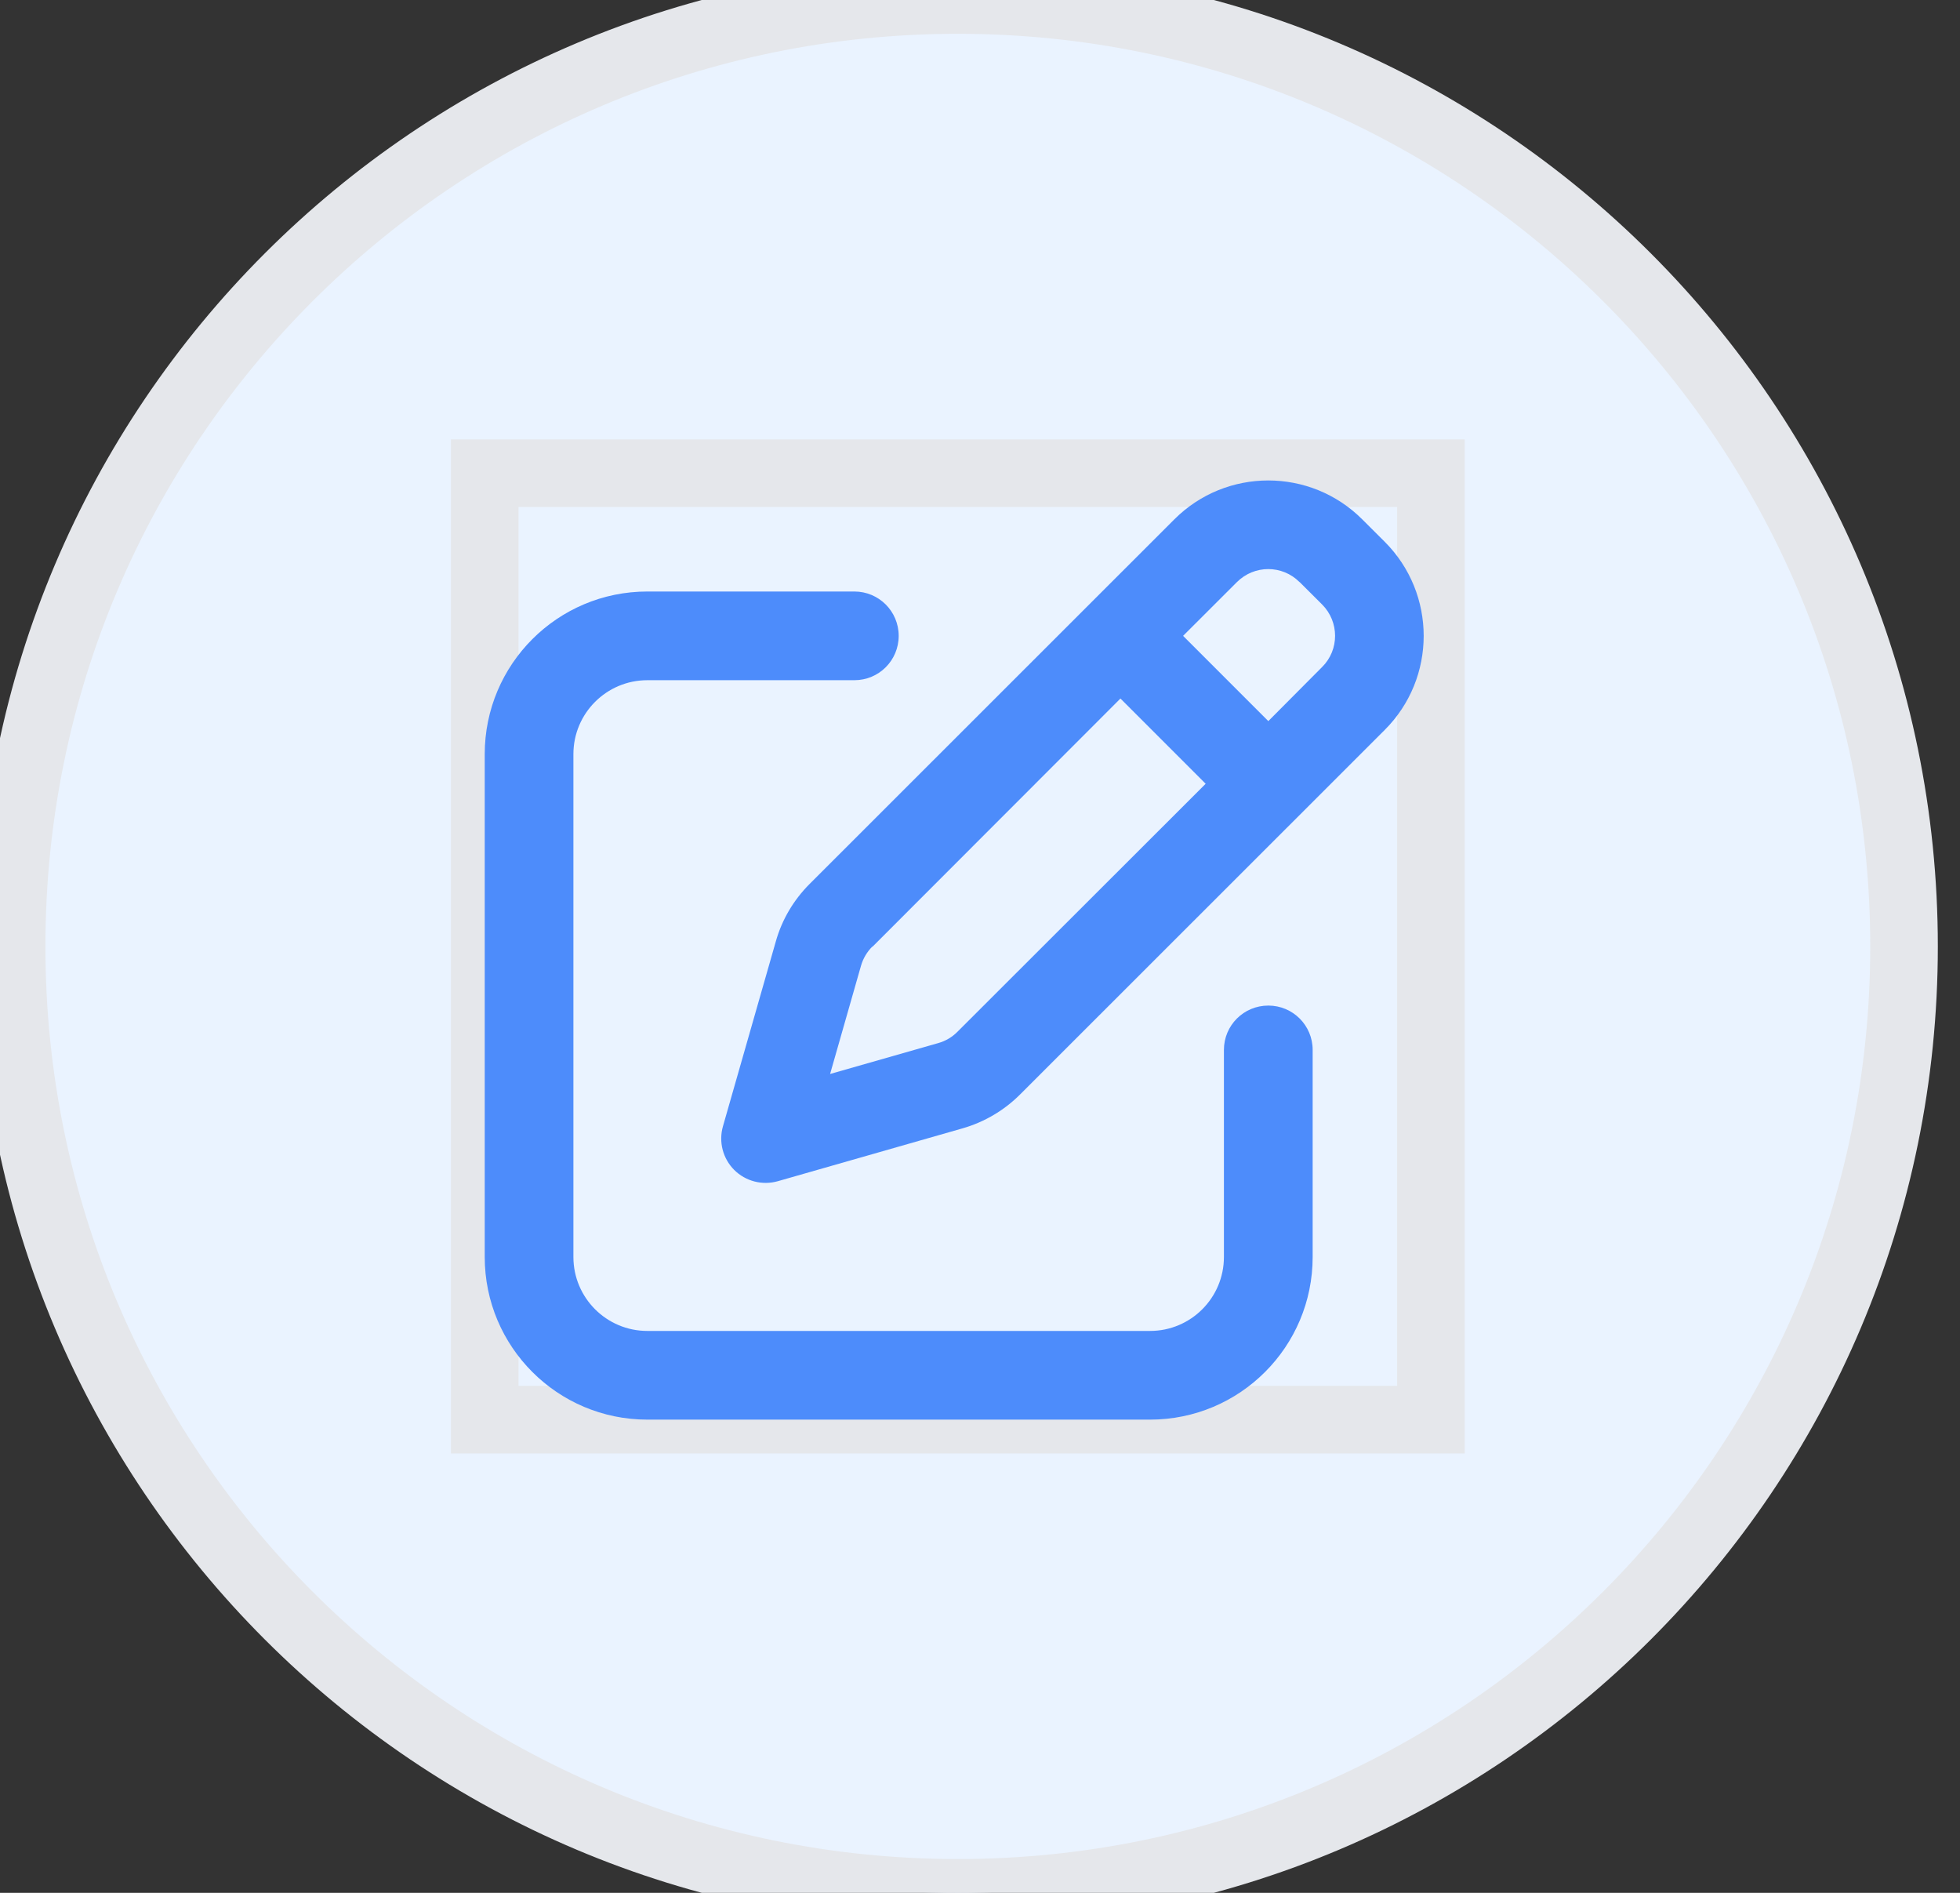 <svg width="29" height="28" viewBox="0 0 29 28" fill="none" xmlns="http://www.w3.org/2000/svg">
<rect x="0" y="0" width="29" height="28" fill="#333333" stroke="none"/>
<path d="M14.172 0C21.904 0 28.172 6.268 28.172 14C28.172 21.732 21.904 28 14.172 28C6.44 28 0.172 21.732 0.172 14C0.172 6.268 6.44 0 14.172 0Z" fill="#EAF3FF"/>
<path d="M14.172 0C21.904 0 28.172 6.268 28.172 14C28.172 21.732 21.904 28 14.172 28C6.44 28 0.172 21.732 0.172 14C0.172 6.268 6.44 0 14.172 0Z" stroke="#E5E7EB"/>
<path d="M21.172 21H7.172V7H21.172V21Z" stroke="#E5E7EB"/>
<g clip-path="url(#clip0_25_2142)">
<path d="M19.23 8.611L19.561 8.941C19.818 9.198 19.818 9.614 19.561 9.868L18.766 10.667L17.505 9.406L18.301 8.611C18.558 8.354 18.973 8.354 19.228 8.611H19.23ZM12.909 14.005L16.578 10.333L17.839 11.594L14.166 15.263C14.087 15.343 13.989 15.4 13.882 15.43L12.282 15.887L12.739 14.287C12.769 14.181 12.827 14.082 12.906 14.003L12.909 14.005ZM17.374 7.684L11.979 13.076C11.741 13.314 11.569 13.606 11.479 13.926L10.697 16.66C10.631 16.89 10.694 17.136 10.863 17.306C11.033 17.475 11.279 17.538 11.509 17.473L14.243 16.691C14.566 16.598 14.858 16.425 15.093 16.19L20.488 10.798C21.257 10.03 21.257 8.783 20.488 8.014L20.157 7.684C19.389 6.915 18.142 6.915 17.374 7.684ZM9.578 8.75C8.249 8.75 7.172 9.827 7.172 11.156V18.594C7.172 19.923 8.249 21 9.578 21H17.016C18.345 21 19.422 19.923 19.422 18.594V15.531C19.422 15.168 19.129 14.875 18.766 14.875C18.402 14.875 18.109 15.168 18.109 15.531V18.594C18.109 19.198 17.62 19.688 17.016 19.688H9.578C8.974 19.688 8.484 19.198 8.484 18.594V11.156C8.484 10.552 8.974 10.062 9.578 10.062H12.641C13.004 10.062 13.297 9.77 13.297 9.406C13.297 9.043 13.004 8.75 12.641 8.75H9.578Z" fill="#4D8CFB"/>
</g>
<defs>
<clipPath id="clip0_25_2142">
<path d="M7.172 7H21.172V21H7.172V7Z" fill="white"/>
</clipPath>
</defs>
</svg>
